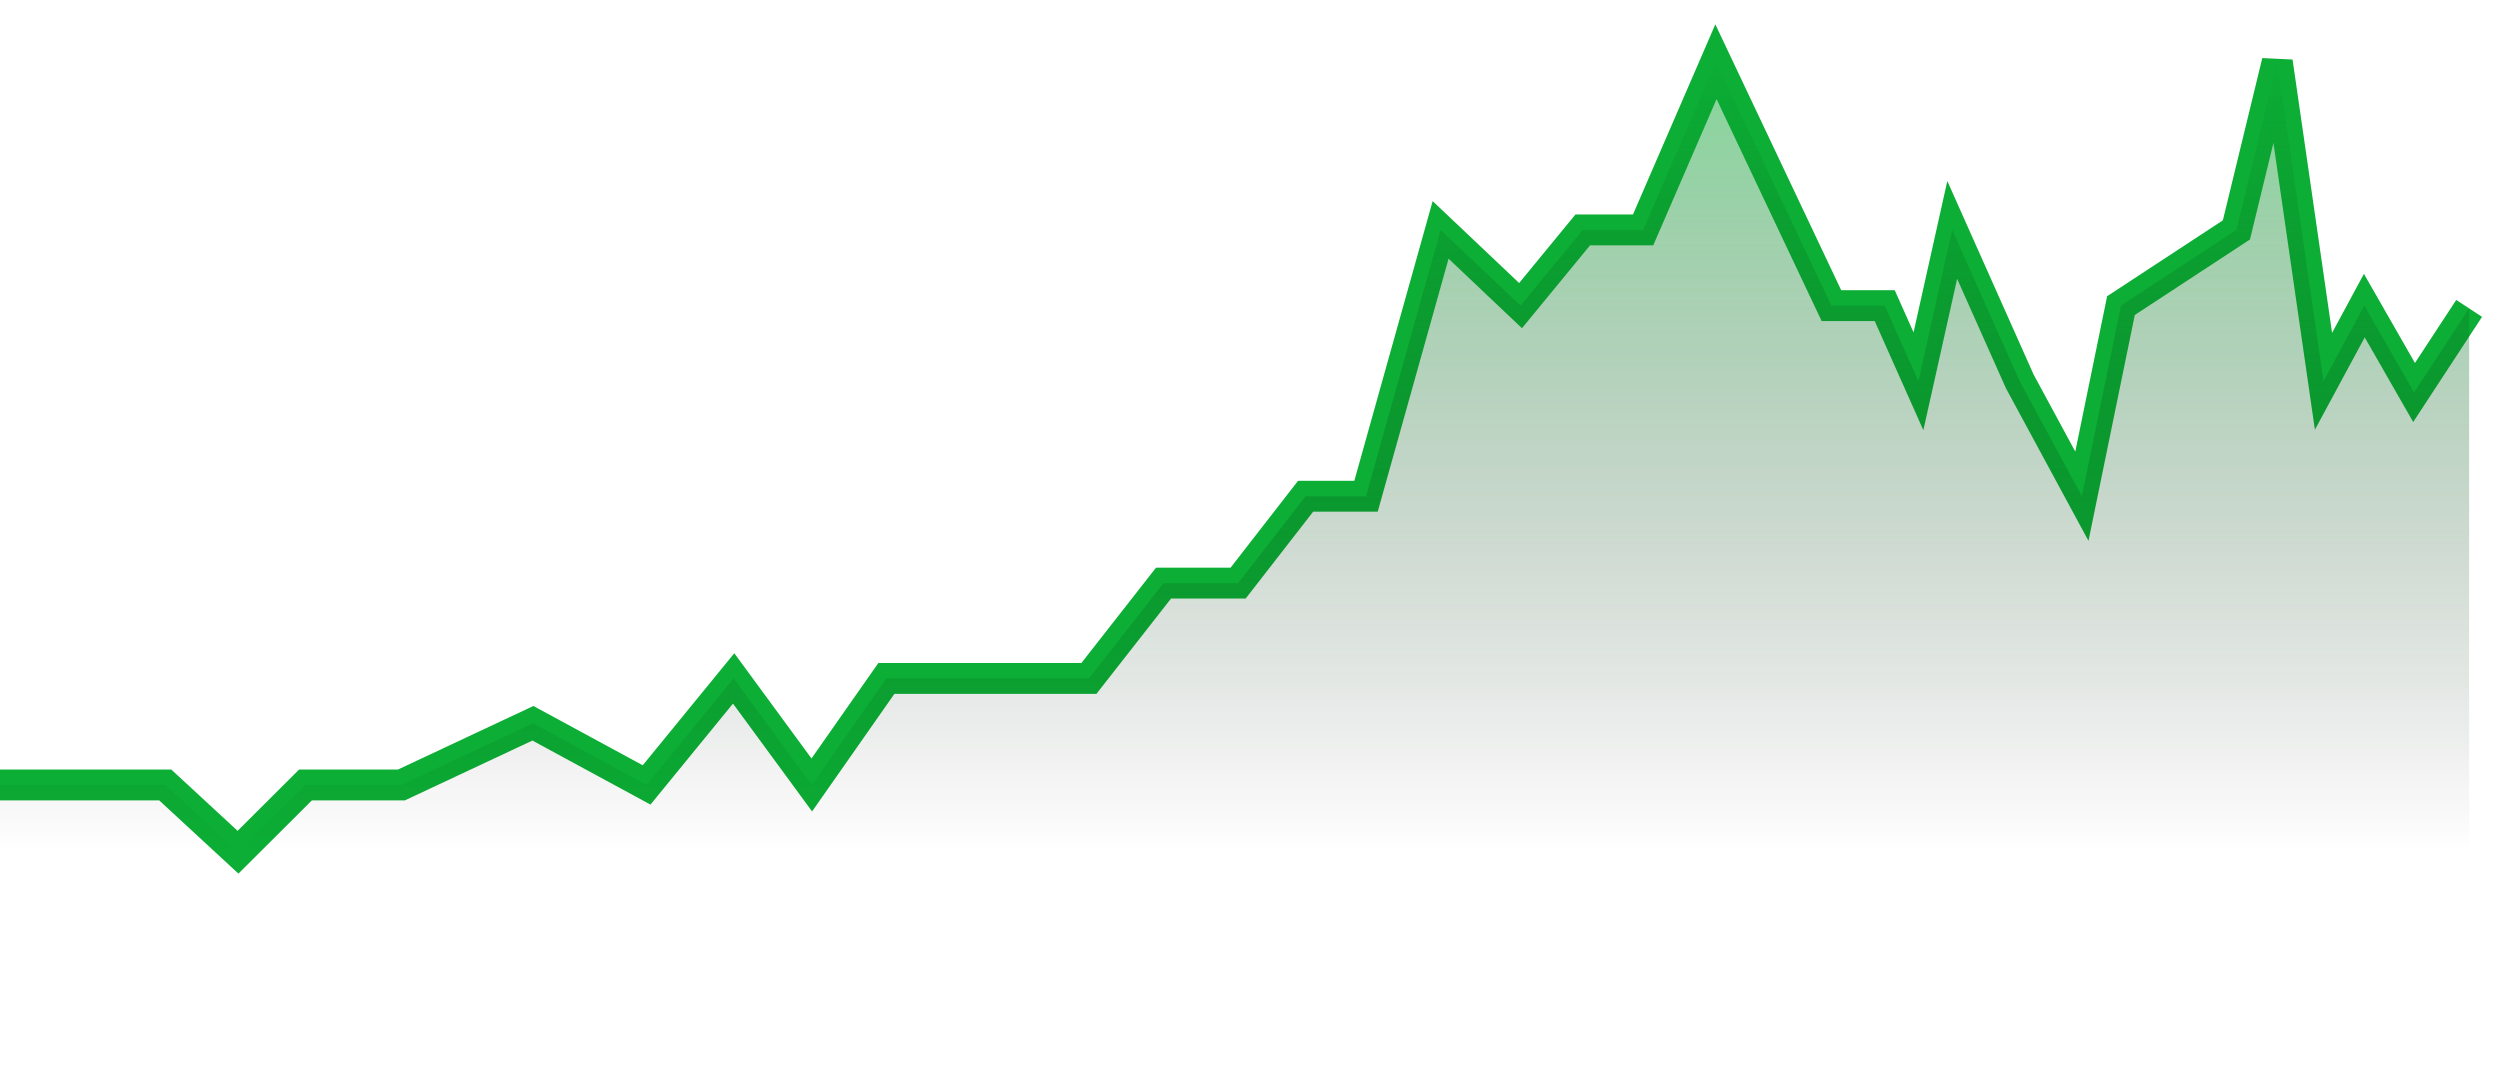 <svg width="81" height="35" viewBox="0 0 81 35" fill="none" xmlns="http://www.w3.org/2000/svg">
<path d="M0 25.432H5.353L7.712 27.612L9.899 25.432H13.007L17.266 23.434L20.95 25.432L23.77 21.981L26.302 25.432L28.719 21.981H32H35.281L37.698 18.893H40.115L42.302 16.078H44.259L46.676 7.449L49.266 9.902L51.281 7.449H53.237L55.597 2L59.338 9.902H61.065L62.158 12.354L63.252 7.449L65.439 12.354L67.453 16.078L68.719 9.902L72.46 7.449L73.784 2L75.281 12.354L76.604 9.902L78.216 12.717L80 9.992" stroke="#0CAE35"/>
<path d="M5.353 25.432H0V35H80V9.992L78.216 12.717L76.604 9.902L75.281 12.354L73.784 2L72.46 7.449L68.719 9.902L67.453 16.078L65.439 12.354L63.252 7.449L62.158 12.354L61.065 9.902H59.338L55.597 2L53.237 7.449H51.281L49.266 9.902L46.676 7.449L44.259 16.078H42.302L40.115 18.893H37.698L35.281 21.981H32H28.719L26.302 25.432L23.77 21.981L20.95 25.432L17.266 23.434L13.007 25.432H9.899L7.712 27.612L5.353 25.432Z" fill="url(#paint0_linear_894_28448)"/>
<defs>
<linearGradient id="paint0_linear_894_28448" x1="40" y1="27.612" x2="40" y2="2" gradientUnits="userSpaceOnUse">
<stop stop-opacity="0"/>
<stop offset="1" stop-color="#0CAE35" stop-opacity="0.5"/>
</linearGradient>
</defs>
</svg>
